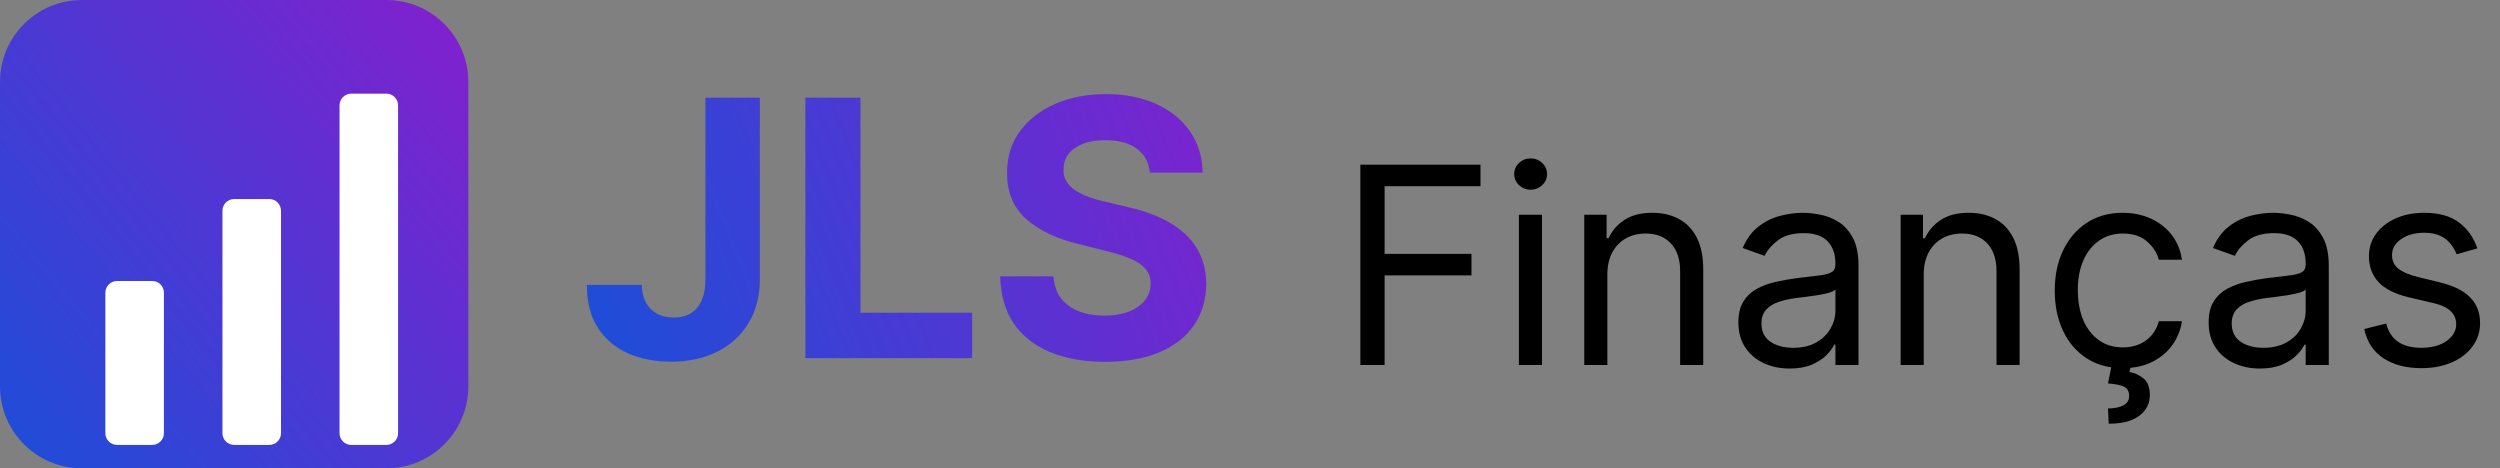 <svg width="363" height="68" viewBox="0 0 363 68" fill="none" xmlns="http://www.w3.org/2000/svg">
<rect x="0" y="0" width="363" height="68" fill="#808080" stroke="none"/>
<path d="M56.1 0H11.9C5.328 0 0 5.328 0 11.9V56.1C0 62.672 5.328 68 11.9 68H56.1C62.672 68 68 62.672 68 56.1V11.9C68 5.328 62.672 0 56.1 0Z" fill="url(#paint0_linear_10_11)"/>
<path d="M22.1 40.8H17C16.061 40.8 15.3 41.561 15.3 42.5V62.9C15.3 63.839 16.061 64.6 17 64.6H22.1C23.039 64.6 23.8 63.839 23.8 62.9V42.5C23.8 41.561 23.039 40.8 22.1 40.8Z" fill="white"/>
<path d="M39.1 28.9H34C33.061 28.9 32.3 29.661 32.3 30.6V62.9C32.3 63.839 33.061 64.6 34 64.6H39.1C40.039 64.6 40.8 63.839 40.8 62.9V30.6C40.8 29.661 40.039 28.9 39.1 28.9Z" fill="white"/>
<path d="M56.1 13.6H51C50.061 13.6 49.3 14.361 49.3 15.3V62.9C49.3 63.839 50.061 64.6 51 64.6H56.1C57.039 64.6 57.8 63.839 57.8 62.9V15.3C57.8 14.361 57.039 13.6 56.1 13.6Z" fill="white"/>
<path d="M102.429 14.182H110.332V40.551C110.332 42.989 109.785 45.106 108.689 46.903C107.606 48.701 106.098 50.086 104.165 51.058C102.232 52.031 99.985 52.517 97.425 52.517C95.147 52.517 93.079 52.117 91.22 51.317C89.374 50.504 87.909 49.273 86.825 47.624C85.742 45.962 85.206 43.875 85.219 41.364H93.178C93.202 42.361 93.405 43.216 93.787 43.93C94.181 44.632 94.716 45.174 95.394 45.555C96.083 45.925 96.895 46.109 97.831 46.109C98.816 46.109 99.647 45.9 100.324 45.481C101.013 45.051 101.536 44.423 101.893 43.598C102.25 42.773 102.429 41.758 102.429 40.551V14.182ZM116.943 52V14.182H124.939V45.408H141.152V52H116.943ZM166.963 25.058C166.815 23.569 166.181 22.412 165.061 21.587C163.94 20.762 162.42 20.349 160.5 20.349C159.195 20.349 158.093 20.534 157.194 20.903C156.296 21.26 155.606 21.759 155.126 22.399C154.658 23.039 154.424 23.766 154.424 24.578C154.4 25.255 154.541 25.846 154.849 26.351C155.169 26.856 155.606 27.293 156.16 27.662C156.714 28.019 157.354 28.333 158.081 28.604C158.807 28.862 159.583 29.084 160.407 29.268L163.805 30.081C165.455 30.45 166.969 30.943 168.348 31.558C169.726 32.174 170.921 32.931 171.93 33.83C172.94 34.728 173.721 35.787 174.275 37.006C174.842 38.224 175.131 39.622 175.143 41.197C175.131 43.512 174.54 45.519 173.37 47.217C172.213 48.904 170.539 50.215 168.348 51.151C166.169 52.074 163.54 52.535 160.463 52.535C157.41 52.535 154.751 52.068 152.485 51.132C150.233 50.197 148.472 48.812 147.204 46.977C145.949 45.131 145.29 42.847 145.228 40.126H152.966C153.052 41.394 153.415 42.453 154.055 43.303C154.708 44.14 155.575 44.774 156.659 45.205C157.754 45.623 158.992 45.832 160.37 45.832C161.725 45.832 162.9 45.635 163.897 45.242C164.907 44.847 165.689 44.3 166.243 43.598C166.797 42.896 167.074 42.09 167.074 41.179C167.074 40.33 166.821 39.615 166.316 39.037C165.824 38.458 165.098 37.966 164.137 37.56C163.19 37.153 162.026 36.784 160.647 36.452L156.529 35.418C153.341 34.642 150.824 33.429 148.977 31.78C147.13 30.13 146.213 27.908 146.225 25.114C146.213 22.824 146.823 20.823 148.054 19.112C149.297 17.401 151.002 16.065 153.169 15.105C155.335 14.145 157.797 13.665 160.555 13.665C163.362 13.665 165.812 14.145 167.904 15.105C170.01 16.065 171.647 17.401 172.816 19.112C173.986 20.823 174.589 22.805 174.626 25.058H166.963Z" fill="url(#paint1_linear_10_11)"/>
<path d="M197.523 53V23.909H214.966V27.034H201.045V36.864H213.659V39.989H201.045V53H197.523ZM220.545 53V31.182H223.897V53H220.545ZM222.249 27.546C221.596 27.546 221.032 27.323 220.559 26.878C220.095 26.433 219.863 25.898 219.863 25.273C219.863 24.648 220.095 24.113 220.559 23.668C221.032 23.223 221.596 23 222.249 23C222.903 23 223.461 23.223 223.925 23.668C224.399 24.113 224.636 24.648 224.636 25.273C224.636 25.898 224.399 26.433 223.925 26.878C223.461 27.323 222.903 27.546 222.249 27.546ZM233.389 39.875V53H230.037V31.182H233.276V34.591H233.56C234.071 33.483 234.848 32.593 235.889 31.921C236.931 31.239 238.276 30.898 239.923 30.898C241.401 30.898 242.693 31.201 243.801 31.807C244.909 32.403 245.771 33.312 246.386 34.534C247.002 35.746 247.31 37.28 247.31 39.136V53H243.957V39.364C243.957 37.65 243.512 36.314 242.622 35.358C241.732 34.392 240.51 33.909 238.957 33.909C237.887 33.909 236.931 34.141 236.088 34.605C235.255 35.069 234.597 35.746 234.114 36.636C233.631 37.526 233.389 38.606 233.389 39.875ZM259.856 53.511C258.473 53.511 257.219 53.251 256.092 52.73C254.965 52.2 254.07 51.438 253.407 50.443C252.744 49.439 252.413 48.227 252.413 46.807C252.413 45.557 252.659 44.544 253.151 43.767C253.644 42.981 254.302 42.365 255.126 41.92C255.95 41.475 256.859 41.144 257.853 40.926C258.857 40.699 259.865 40.519 260.879 40.386C262.204 40.216 263.279 40.088 264.103 40.003C264.936 39.908 265.542 39.752 265.921 39.534C266.309 39.316 266.504 38.938 266.504 38.398V38.284C266.504 36.883 266.12 35.794 265.353 35.017C264.595 34.24 263.445 33.852 261.901 33.852C260.301 33.852 259.046 34.203 258.137 34.903C257.228 35.604 256.589 36.352 256.219 37.148L253.038 36.011C253.606 34.686 254.363 33.653 255.31 32.915C256.267 32.167 257.308 31.646 258.435 31.352C259.572 31.049 260.689 30.898 261.788 30.898C262.488 30.898 263.293 30.983 264.202 31.153C265.121 31.314 266.006 31.651 266.859 32.162C267.72 32.673 268.435 33.445 269.004 34.477C269.572 35.51 269.856 36.892 269.856 38.625V53H266.504V50.045H266.333C266.106 50.519 265.727 51.026 265.197 51.565C264.666 52.105 263.961 52.564 263.08 52.943C262.2 53.322 261.125 53.511 259.856 53.511ZM260.367 50.5C261.693 50.5 262.81 50.24 263.719 49.719C264.638 49.198 265.329 48.526 265.793 47.702C266.267 46.878 266.504 46.011 266.504 45.102V42.034C266.362 42.205 266.049 42.361 265.566 42.503C265.093 42.635 264.543 42.754 263.918 42.858C263.303 42.953 262.701 43.038 262.114 43.114C261.537 43.18 261.068 43.237 260.708 43.284C259.837 43.398 259.022 43.582 258.265 43.838C257.517 44.084 256.911 44.458 256.447 44.96C255.992 45.453 255.765 46.125 255.765 46.977C255.765 48.142 256.196 49.023 257.058 49.619C257.929 50.206 259.032 50.5 260.367 50.5ZM279.327 39.875V53H275.974V31.182H279.213V34.591H279.497C280.009 33.483 280.785 32.593 281.827 31.921C282.868 31.239 284.213 30.898 285.861 30.898C287.338 30.898 288.631 31.201 289.739 31.807C290.847 32.403 291.708 33.312 292.324 34.534C292.939 35.746 293.247 37.28 293.247 39.136V53H289.895V39.364C289.895 37.65 289.45 36.314 288.56 35.358C287.67 34.392 286.448 33.909 284.895 33.909C283.825 33.909 282.868 34.141 282.026 34.605C281.192 35.069 280.534 35.746 280.051 36.636C279.568 37.526 279.327 38.606 279.327 39.875ZM308.237 53.455C306.191 53.455 304.43 52.972 302.952 52.006C301.475 51.04 300.339 49.709 299.543 48.014C298.748 46.319 298.35 44.383 298.35 42.205C298.35 39.989 298.757 38.033 299.572 36.338C300.396 34.633 301.541 33.303 303.009 32.347C304.487 31.381 306.21 30.898 308.18 30.898C309.714 30.898 311.096 31.182 312.327 31.75C313.558 32.318 314.567 33.114 315.353 34.136C316.139 35.159 316.627 36.352 316.816 37.716H313.464C313.208 36.722 312.64 35.841 311.759 35.074C310.888 34.297 309.714 33.909 308.237 33.909C306.93 33.909 305.784 34.25 304.799 34.932C303.824 35.604 303.061 36.556 302.512 37.787C301.972 39.008 301.702 40.443 301.702 42.091C301.702 43.776 301.968 45.244 302.498 46.494C303.038 47.744 303.795 48.715 304.771 49.406C305.755 50.097 306.911 50.443 308.237 50.443C309.108 50.443 309.898 50.292 310.609 49.989C311.319 49.686 311.92 49.25 312.413 48.682C312.905 48.114 313.255 47.432 313.464 46.636H316.816C316.627 47.924 316.158 49.084 315.41 50.117C314.671 51.139 313.691 51.954 312.469 52.56C311.257 53.156 309.846 53.455 308.237 53.455ZM306.646 52.886H309.43L309.202 54.023C309.941 54.136 310.618 54.444 311.234 54.946C311.849 55.457 312.157 56.267 312.157 57.375C312.157 58.597 311.65 59.591 310.637 60.358C309.633 61.135 308.151 61.523 306.191 61.523L306.077 59.307C306.958 59.307 307.687 59.165 308.265 58.881C308.852 58.606 309.146 58.142 309.146 57.489C309.146 56.835 308.904 56.39 308.421 56.153C307.938 55.917 307.157 55.756 306.077 55.67L306.646 52.886ZM328.137 53.511C326.754 53.511 325.5 53.251 324.373 52.73C323.246 52.2 322.351 51.438 321.688 50.443C321.025 49.439 320.694 48.227 320.694 46.807C320.694 45.557 320.94 44.544 321.433 43.767C321.925 42.981 322.583 42.365 323.407 41.92C324.231 41.475 325.14 41.144 326.134 40.926C327.138 40.699 328.147 40.519 329.16 40.386C330.486 40.216 331.56 40.088 332.384 40.003C333.218 39.908 333.824 39.752 334.202 39.534C334.591 39.316 334.785 38.938 334.785 38.398V38.284C334.785 36.883 334.401 35.794 333.634 35.017C332.877 34.24 331.726 33.852 330.183 33.852C328.582 33.852 327.327 34.203 326.418 34.903C325.509 35.604 324.87 36.352 324.501 37.148L321.319 36.011C321.887 34.686 322.645 33.653 323.592 32.915C324.548 32.167 325.59 31.646 326.717 31.352C327.853 31.049 328.97 30.898 330.069 30.898C330.77 30.898 331.575 30.983 332.484 31.153C333.402 31.314 334.288 31.651 335.14 32.162C336.002 32.673 336.717 33.445 337.285 34.477C337.853 35.51 338.137 36.892 338.137 38.625V53H334.785V50.045H334.614C334.387 50.519 334.008 51.026 333.478 51.565C332.948 52.105 332.242 52.564 331.362 52.943C330.481 53.322 329.406 53.511 328.137 53.511ZM328.648 50.5C329.974 50.5 331.092 50.24 332.001 49.719C332.919 49.198 333.611 48.526 334.075 47.702C334.548 46.878 334.785 46.011 334.785 45.102V42.034C334.643 42.205 334.33 42.361 333.847 42.503C333.374 42.635 332.825 42.754 332.2 42.858C331.584 42.953 330.983 43.038 330.396 43.114C329.818 43.18 329.349 43.237 328.989 43.284C328.118 43.398 327.304 43.582 326.546 43.838C325.798 44.084 325.192 44.458 324.728 44.96C324.273 45.453 324.046 46.125 324.046 46.977C324.046 48.142 324.477 49.023 325.339 49.619C326.21 50.206 327.313 50.5 328.648 50.5ZM359.71 36.068L356.699 36.92C356.509 36.419 356.23 35.931 355.861 35.457C355.501 34.974 355.009 34.577 354.384 34.264C353.759 33.952 352.958 33.795 351.983 33.795C350.648 33.795 349.535 34.103 348.645 34.719C347.764 35.325 347.324 36.097 347.324 37.034C347.324 37.867 347.627 38.526 348.233 39.008C348.839 39.492 349.786 39.894 351.074 40.216L354.312 41.011C356.263 41.485 357.717 42.209 358.673 43.185C359.63 44.151 360.108 45.396 360.108 46.92C360.108 48.17 359.748 49.288 359.028 50.273C358.318 51.258 357.324 52.034 356.045 52.602C354.767 53.17 353.28 53.455 351.585 53.455C349.36 53.455 347.518 52.972 346.06 52.006C344.601 51.04 343.678 49.629 343.29 47.773L346.472 46.977C346.775 48.151 347.348 49.032 348.19 49.619C349.043 50.206 350.155 50.5 351.528 50.5C353.091 50.5 354.331 50.169 355.25 49.506C356.178 48.833 356.642 48.028 356.642 47.091C356.642 46.333 356.377 45.699 355.847 45.188C355.316 44.667 354.502 44.278 353.403 44.023L349.767 43.17C347.769 42.697 346.301 41.963 345.364 40.969C344.436 39.965 343.972 38.71 343.972 37.205C343.972 35.974 344.317 34.885 345.009 33.938C345.709 32.99 346.661 32.247 347.864 31.707C349.076 31.168 350.449 30.898 351.983 30.898C354.142 30.898 355.837 31.371 357.068 32.318C358.309 33.265 359.189 34.515 359.71 36.068Z" fill="black"/>
<defs>
<linearGradient id="paint0_linear_10_11" x1="-4.65004e-07" y1="64.5" x2="68" y2="9.5" gradientUnits="userSpaceOnUse">
<stop stop-color="#1E4DD8"/>
<stop offset="1" stop-color="#7D22CE"/>
</linearGradient>
<linearGradient id="paint1_linear_10_11" x1="88" y1="52" x2="178" y2="16" gradientUnits="userSpaceOnUse">
<stop stop-color="#1E4DD8"/>
<stop offset="1" stop-color="#7D22CE"/>
</linearGradient>
</defs>
</svg>
